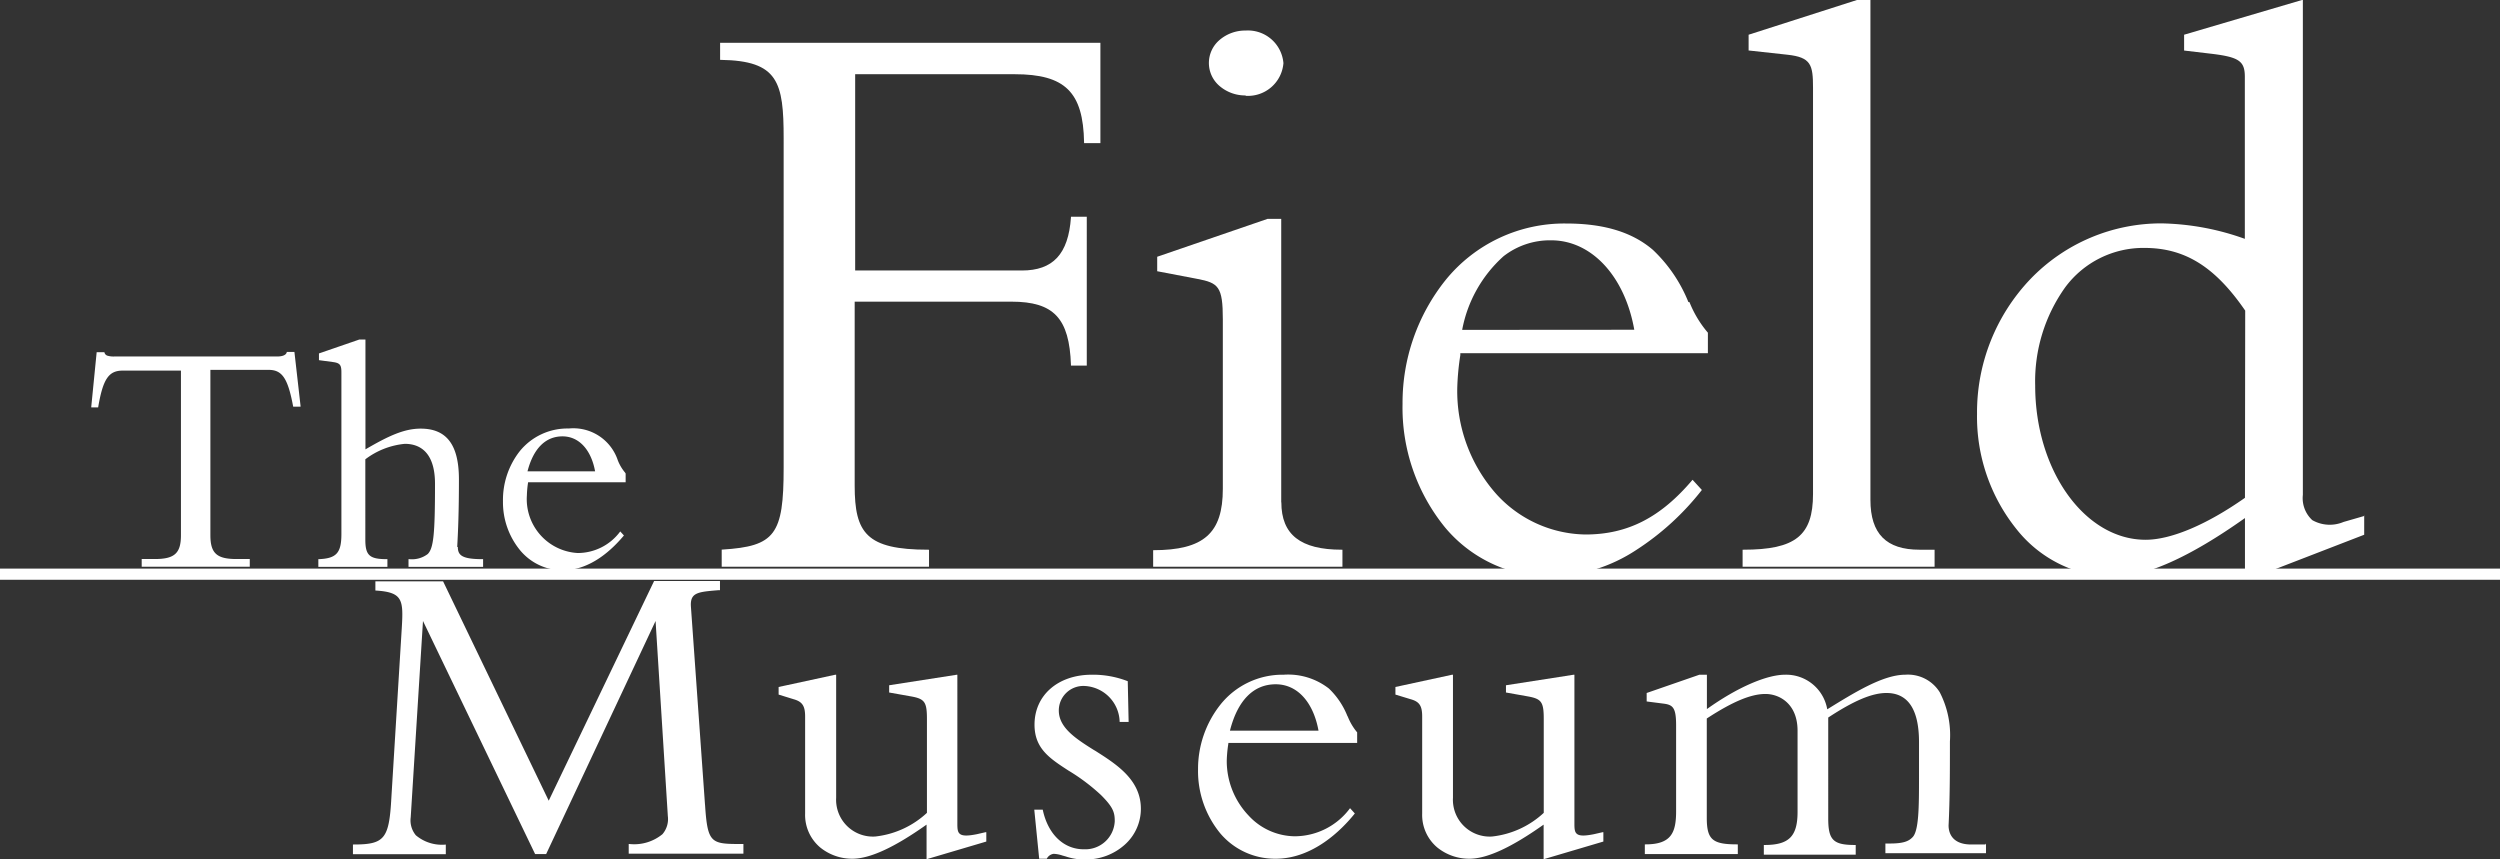 <svg id="Layer_1" data-name="Layer 1" xmlns="http://www.w3.org/2000/svg" xmlns:xlink="http://www.w3.org/1999/xlink" viewBox="0 0 203.79 70.06">
  <rect x="0" y="0" width="203.79" height="70.06" fill="#333333" stroke="none"/>
  <defs>
    <clipPath id="clip-path" transform="translate(0 0)">
      <rect width="203.79" height="70.06" fill="none"/>
    </clipPath>
  </defs>
  <title>logo</title>
  <rect y="46.35" width="203.79" height="0.91" fill="#fff"/>
  <g clip-path="url(#clip-path)">
    <path d="M24,28.69v0h-.62v0c-.05.3-.46.37-.8.37H9.31A1.73,1.73,0,0,1,8.78,29a.36.36,0,0,1-.27-.29v0H7.88v0l-.44,4.44v.06H8v0c.39-2.3.85-3,2-3h4.75V43.63c0,1.47-.52,1.94-2.13,1.94H11.55v.63h8.81v-.63H19.28c-1.61,0-2.13-.47-2.13-1.94V30.15h4.75c1.11,0,1.57.7,2,3v0h.6v-.06Z" transform="translate(0 0)" fill="#fff"/>
    <path d="M37.27,44.59c.07-1.28.14-2.83.14-5.51,0-2.82-1-4.14-3.12-4.14-1.35,0-2.63.6-4.5,1.69V27.68h-.51L26,28.81h0v.55h0l1.19.16c.55.08.64.27.64.85V43.52c0,1.54-.39,2-1.83,2.06h-.05v.63h5.63v-.63h-.06c-1.4,0-1.74-.31-1.74-1.59V37.44A6.3,6.3,0,0,1,33,36.18c1.12,0,2.46.57,2.46,3.26,0,4.12-.12,5.24-.59,5.72a2.13,2.13,0,0,1-1.51.42h-.06v.63h6.08v-.63h-.06c-1.67,0-2-.32-2-1" transform="translate(0 0)" fill="#fff"/>
    <path d="M43,38.42c.48-1.86,1.47-2.85,2.85-2.85s2.35,1.14,2.66,2.85Zm7.95.1a3.56,3.56,0,0,1-.59-1,3.82,3.82,0,0,0-4-2.59,5,5,0,0,0-4,1.86A6.45,6.45,0,0,0,41,40.86a6.17,6.17,0,0,0,1.4,4,4.51,4.51,0,0,0,3.46,1.63c2.34,0,4.11-1.78,5-2.84l0,0,0,0-.3-.33,0,0,0,0a4.31,4.31,0,0,1-3.47,1.76,4.4,4.4,0,0,1-4.14-4.71,8,8,0,0,1,.1-1.06v0H51v-.71Z" transform="translate(0 0)" fill="#fff"/>
    <path d="M57.47,65.61,56.32,49.44c-.07-1.14.56-1.19,2.24-1.33h.13v-.75H53.32v0L44.73,65.27,36.12,47.39v0H30.6v.75h.05c2.19.14,2.24.76,2.1,3.08L31.9,65.07c-.18,3.31-.56,3.77-3.07,3.77h-.06v.79h7.57v-.78h-.05a3.29,3.29,0,0,1-2.39-.76,1.9,1.9,0,0,1-.42-1.47l1-16,9.14,19v0h.9l0,0,8.92-19,1,15.91A1.89,1.89,0,0,1,54,68a3.63,3.63,0,0,1-2.69.8h-.06v.79h9.35v-.79h-.06c-2.59,0-2.86,0-3.07-3.23" transform="translate(0 0)" fill="#fff"/>
    <path d="M79.63,68c-.75.15-1.14.14-1.35,0s-.24-.39-.24-.84V55H78l-5.52.86h0v.59h0l1.8.32c1.1.2,1.28.46,1.28,1.84v7.65a7.35,7.35,0,0,1-4.22,1.93,3,3,0,0,1-3.18-3.16V55h-.07l-4.62,1h0v.62h0L64.7,57c.7.2.93.54.93,1.41v7.92a3.46,3.46,0,0,0,1.24,2.76,4.13,4.13,0,0,0,2.61.91c1.43,0,3.41-.91,6.05-2.78v2.8l.07,0,4.8-1.42h0v-.76h-.07Z" transform="translate(0 0)" fill="#fff"/>
    <path d="M89.22,61.17c-1.5-.94-2.91-1.84-2.91-3.25a2,2,0,0,1,2.13-2,3,3,0,0,1,2.83,2.93v0H92v-.06l-.07-3.26v0h0A7.8,7.8,0,0,0,89,55c-2.75,0-4.67,1.67-4.67,4.07,0,1.94,1.22,2.74,2.76,3.74a15.84,15.84,0,0,1,2.66,2c1,1,1.12,1.42,1.12,2.13a2.4,2.4,0,0,1-2.49,2.29C86.71,69.25,85.42,68,85,66v0h-.69V66l.4,4v0h.62l0,0a.73.73,0,0,1,.57-.4,2.66,2.66,0,0,1,.71.14l.25.07a4.64,4.64,0,0,0,1.6.25,4.73,4.73,0,0,0,3.2-1.18A3.92,3.92,0,0,0,93,65.93c0-2.38-2-3.64-3.77-4.76" transform="translate(0 0)" fill="#fff"/>
    <path d="M100.26,59.56c.63-2.47,1.92-3.78,3.73-3.78s3.08,1.52,3.49,3.78Zm9.58-1.18a6.34,6.34,0,0,0-1.51-2.25A5.4,5.4,0,0,0,104.64,55a6.47,6.47,0,0,0-5.15,2.43,8.43,8.43,0,0,0-1.83,5.27,8,8,0,0,0,1.81,5.23A5.84,5.84,0,0,0,104,70c3,0,5.34-2.31,6.44-3.69l0,0,0,0-.39-.43,0,0,0,0a5.63,5.63,0,0,1-4.52,2.29,5.18,5.18,0,0,1-3.75-1.69A6.45,6.45,0,0,1,100,62a10.51,10.51,0,0,1,.13-1.38v-.06h10.5V59.7l0,0a4.68,4.68,0,0,1-.77-1.3" transform="translate(0 0)" fill="#fff"/>
    <path d="M129.93,68c-.75.15-1.14.14-1.35,0s-.24-.39-.24-.84V55h-.06l-5.52.86h0v.59h0l1.8.32c1.1.2,1.28.46,1.28,1.84v7.65a7.35,7.35,0,0,1-4.22,1.93,3,3,0,0,1-3.18-3.16V55h-.07l-4.62,1h0v.62h0L115,57c.71.2.93.54.93,1.41v7.92a3.46,3.46,0,0,0,1.24,2.76,4.13,4.13,0,0,0,2.61.91c1.43,0,3.41-.91,6.05-2.78v2.8l.07,0,4.8-1.42h0v-.76h-.07Z" transform="translate(0 0)" fill="#fff"/>
    <path d="M161.84,68.84h-1.15c-1.67,0-1.85-1.08-1.85-1.55.11-2.18.11-4.56.11-6.86a7.62,7.62,0,0,0-.83-4A3.05,3.05,0,0,0,155.31,55c-1.8,0-4.11,1.43-6.36,2.82A3.4,3.4,0,0,0,145.51,55c-1.47,0-3.85,1-6.37,2.8V55h-.61l-4.3,1.49h0v.69h0l1.4.18c.76.1,1,.36,1,1.77v7c0,1.75-.4,2.7-2.49,2.7h-.06v.79h7.58v-.79h-.06c-2,0-2.47-.38-2.47-2.16V58.57c2.17-1.42,3.64-2,4.78-2s2.62.79,2.62,3v6.61c0,2-.7,2.7-2.69,2.7h-.06v.79h7.49v-.79h-.06c-1.77,0-2.18-.4-2.18-2.16V58.49c2.09-1.37,3.56-2,4.75-2,1.76,0,2.65,1.35,2.65,4v2.79c0,2.45,0,4.52-.56,5-.29.29-.71.48-1.8.48h-.38v.79h8.2v-.79Z" transform="translate(0 0)" fill="#fff"/>
    <path d="M58.76,3.49h-.06V4.88h.05c4.69.07,5.13,1.81,5.13,6.39V38.14c0,5.45-.7,6.39-5,6.66h-.05V46.2H75.73V44.81h-.06c-5.06,0-6-1.37-6-5.22v-15H82.45c3.45,0,4.72,1.35,4.85,5.16v.05h1.29V17.67H87.3v.05c-.21,3-1.47,4.33-4,4.33H69.71v-16h13c4.11,0,5.59,1.45,5.66,5.56v.06H89.7V3.49H58.76Z" transform="translate(0 0)" fill="#fff"/>
    <path d="M104.44,40.95V17.84h-1.11l-9,3.09h0v1.18h0l3.25.62c1.75.33,2.1.63,2.1,3.31V39.85c0,3.61-1.54,5-5.68,5H94V46.2h15.43V44.81h-.06c-3.36,0-4.92-1.23-4.92-3.86" transform="translate(0 0)" fill="#fff"/>
    <path d="M101.54,7.81a2.9,2.9,0,0,0,3.08-2.66,2.9,2.9,0,0,0-3.08-2.66,3.21,3.21,0,0,0-2.14.78A2.46,2.46,0,0,0,99.4,7a3.21,3.21,0,0,0,2.14.78" transform="translate(0 0)" fill="#fff"/>
    <path d="M119.19,26.89a10.7,10.7,0,0,1,3.37-6,6.15,6.15,0,0,1,3.89-1.3c3.29,0,6,2.93,6.77,7.29Zm18.44-2.27a12,12,0,0,0-2.89-4.25c-1.69-1.45-4-2.15-7.06-2.15a12.45,12.45,0,0,0-9.85,4.62,16,16,0,0,0-3.5,10.07A15.46,15.46,0,0,0,117.8,43,11.15,11.15,0,0,0,126.37,47a13.1,13.1,0,0,0,7-2.16,21.75,21.75,0,0,0,5.36-4.9l0,0,0,0-.76-.83,0,0,0,0c-2.61,3.09-5.31,4.46-8.73,4.46a10,10,0,0,1-7.26-3.29,12.65,12.65,0,0,1-3.19-8.65,20.73,20.73,0,0,1,.25-2.68l0-.16h20.18V27.12l0,0a8.89,8.89,0,0,1-1.5-2.49" transform="translate(0 0)" fill="#fff"/>
    <path d="M156.47,44.81c-2.7,0-4-1.29-4-4.06V0h-1.1l-8.83,2.83h0V4.12h.05l3.11.34c1.93.21,2.09.82,2.09,2.69V40.27c0,3.39-1.43,4.54-5.68,4.54h-.06V46.2H157.7V44.81h-1.23Z" transform="translate(0 0)" fill="#fff"/>
    <path d="M183,40.58C179.93,42.74,177,44,174.9,44c-4.95,0-9-5.64-9-12.57a13.19,13.19,0,0,1,2.44-8,7.93,7.93,0,0,1,6.47-3.22c3.29,0,5.75,1.53,8.21,5.11Zm9.69,1.49-1.66.48a2.88,2.88,0,0,1-2.54-.15,2.43,2.43,0,0,1-.77-2.06V0l-.07,0-9.61,2.83h0V4.12h0l2.29.27c2.19.27,2.66.6,2.66,1.87V19.47a21.08,21.08,0,0,0-6.75-1.26,14.77,14.77,0,0,0-10.73,4.54,15.74,15.74,0,0,0-4.35,11,14.62,14.62,0,0,0,3.23,9.4,10.24,10.24,0,0,0,7.9,3.88c2.62,0,6.23-1.62,10.71-4.8V47h.9l8.82-3.41h0V42Z" transform="translate(0 0)" fill="#fff"/>
  </g>
</svg>
